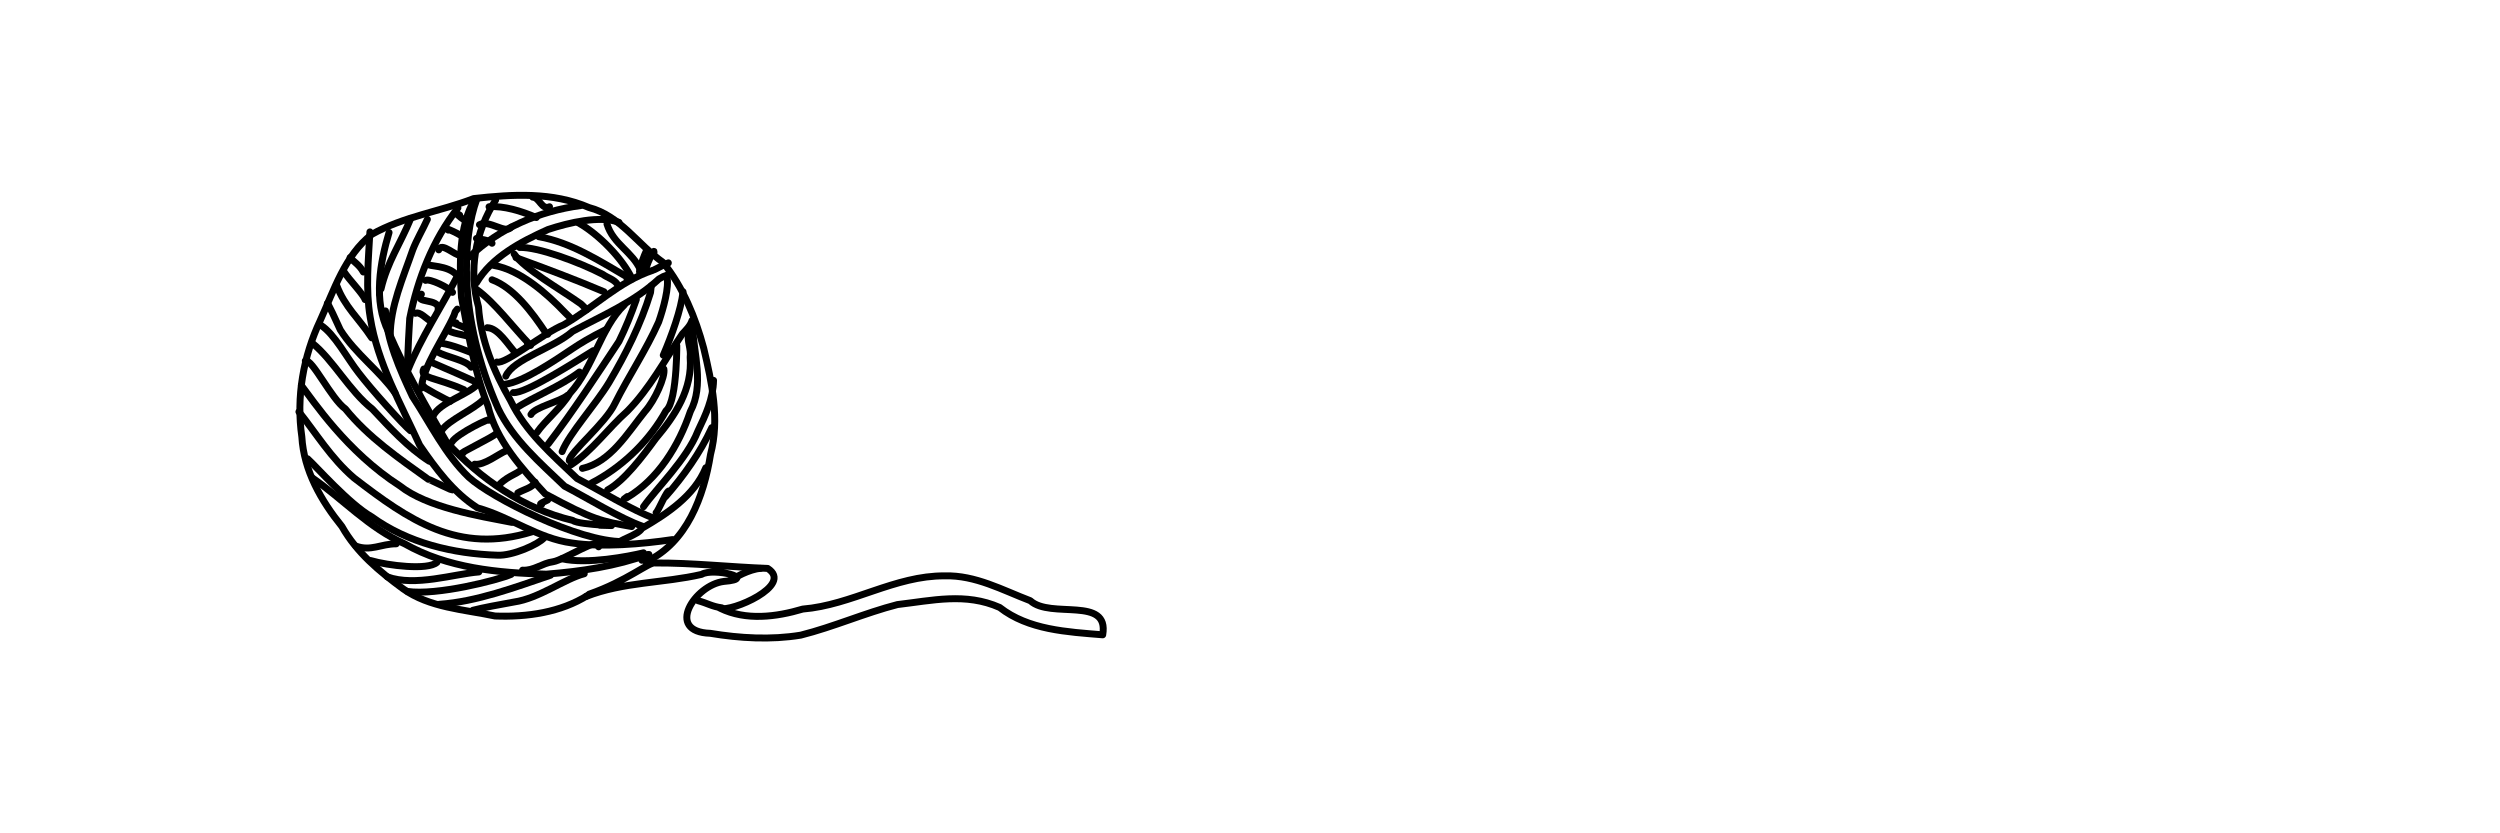 <?xml version="1.0" encoding="UTF-8" standalone="no"?>
<!-- Created with Inkscape (http://www.inkscape.org/) -->

<svg
   width="360mm"
   height="120mm"
   viewBox="0 0 360 120"
   version="1.1"
   id="svg1"
   xml:space="preserve"
   inkscape:version="1.3.2 (091e20e, 2023-11-25)"
   sodipodi:docname="YARN.svg"
   xmlns:inkscape="http://www.inkscape.org/namespaces/inkscape"
   xmlns:sodipodi="http://sodipodi.sourceforge.net/DTD/sodipodi-0.dtd"
   xmlns:xlink="http://www.w3.org/1999/xlink"
   xmlns="http://www.w3.org/2000/svg"
   xmlns:svg="http://www.w3.org/2000/svg"><sodipodi:namedview
     id="namedview1"
     pagecolor="#ffffff"
     bordercolor="#000000"
     borderopacity="0.25"
     inkscape:showpageshadow="2"
     inkscape:pageopacity="0.0"
     inkscape:pagecheckerboard="0"
     inkscape:deskcolor="#d1d1d1"
     inkscape:document-units="mm"
     inkscape:zoom="0.47818658"
     inkscape:cx="689.06158"
     inkscape:cy="453.79776"
     inkscape:current-layer="layer1" /><defs
     id="defs1"><inkscape:path-effect
       back_thickness="0.25"
       front_thickness="1"
       stroke_width_bottom="1"
       stroke_width_top="1"
       fat_output="false"
       bottom_smth_variation="0;1"
       top_smth_variation="0;1"
       scale_tb="2"
       scale_tf="2"
       scale_bb="2"
       scale_bf="2"
       top_tgt_variation="0;1"
       bottom_tgt_variation="0;1"
       top_edge_variation="0;1"
       bottom_edge_variation="0;1"
       bender="1522.107,406.786 , 5,0"
       do_bend="true"
       growth="0"
       dist_rdm="0;1"
       direction="1522.107,401.786 , 20.946,21.787"
       is_visible="true"
       id="path-effect4116"
       effect="rough_hatches"
       lpeversion="0" /><linearGradient
       x1="1.97"
       y1="34.875"
       x2="14.762"
       xlink:href="#imagebot_35"
       y2="34.789"
       id="imagebot_25"
       gradientTransform="scale(1.094,0.914)"
       gradientUnits="userSpaceOnUse" /><linearGradient
       id="imagebot_35"><stop
         offset="0"
         stop-color="#9a5723"
         id="imagebot_39" /><stop
         offset="1"
         stop-color="#db9762"
         id="imagebot_38" /></linearGradient><linearGradient
       x2="6.482"
       y2="14.784"
       y1="14.784"
       xlink:href="#imagebot_35"
       id="imagebot_23"
       gradientTransform="scale(0.487,2.054)"
       x1="0.32"
       gradientUnits="userSpaceOnUse" /><linearGradient
       x2="14.128"
       y2="24.912"
       y1="12.333"
       xlink:href="#imagebot_35"
       id="imagebot_21"
       gradientTransform="scale(1.144,0.874)"
       x1="8.007"
       gradientUnits="userSpaceOnUse" /><linearGradient
       x1="-1.095"
       y1="9.085"
       x2="14.472"
       xlink:href="#imagebot_35"
       y2="18.336"
       id="imagebot_19"
       gradientTransform="scale(0.771,1.297)"
       gradientUnits="userSpaceOnUse" /><linearGradient
       x2="21.019"
       y2="37.721"
       y1="27.524"
       xlink:href="#imagebot_35"
       id="imagebot_17"
       gradientTransform="scale(1.054,0.949)"
       x1="2.994"
       gradientUnits="userSpaceOnUse" /><linearGradient
       x2="28.298"
       y2="13.339"
       y1="8.332"
       xlink:href="#imagebot_35"
       id="imagebot_15"
       gradientTransform="scale(0.924,1.082)"
       x1="16.603"
       gradientUnits="userSpaceOnUse" /><linearGradient
       x1="12.695"
       y1="14.846"
       x2="4.438"
       xlink:href="#imagebot_34"
       y2="13.404"
       id="imagebot_13"
       gradientTransform="scale(0.744,1.343)"
       gradientUnits="userSpaceOnUse" /><linearGradient
       id="imagebot_34"><stop
         offset="0"
         stop-color="#7ed249"
         id="imagebot_37" /><stop
         offset="1"
         stop-color="#286325"
         id="imagebot_36" /></linearGradient><linearGradient
       x1="20.774"
       y1="26.28"
       x2="11.035"
       xlink:href="#imagebot_34"
       y2="20.826"
       id="imagebot_11"
       gradientTransform="scale(0.925,1.081)"
       gradientUnits="userSpaceOnUse" /><filter
       x="-0.153"
       height="1.348"
       width="1.306"
       y="-0.174"
       id="imagebot_9"
       color-interpolation-filters="sRGB"><feGaussianBlur
         stdDeviation="0.257"
         id="imagebot_33" /></filter><filter
       x="-0.214"
       height="1.449"
       width="1.427"
       y="-0.225"
       id="imagebot_7"
       color-interpolation-filters="sRGB"><feGaussianBlur
         stdDeviation="0.257"
         id="imagebot_32" /></filter><filter
       x="-0.134"
       height="1.123"
       width="1.268"
       y="-0.061"
       id="imagebot_5"
       color-interpolation-filters="sRGB"><feGaussianBlur
         stdDeviation="0.22"
         id="imagebot_31" /></filter><filter
       id="imagebot_3"
       color-interpolation-filters="sRGB"><feGaussianBlur
         stdDeviation="0.173"
         id="imagebot_30" /></filter><inkscape:path-effect
       effect="rough_hatches"
       id="path-effect3982"
       is_visible="true"
       direction="1522.203,401.906 , 22.488,24.511"
       dist_rdm="0;1"
       growth="0"
       do_bend="true"
       bender="1522.203,406.906 , 5,0"
       bottom_edge_variation="0;1"
       top_edge_variation="0;1"
       bottom_tgt_variation="0;1"
       top_tgt_variation="0;1"
       scale_bf="2"
       scale_bb="2"
       scale_tf="2"
       scale_tb="2"
       top_smth_variation="0;1"
       bottom_smth_variation="0;1"
       fat_output="false"
       stroke_width_top="1"
       stroke_width_bottom="1"
       front_thickness="1"
       back_thickness="0.25"
       lpeversion="0" /><inkscape:path-effect
       back_thickness="0.25"
       front_thickness="1"
       stroke_width_bottom="1"
       stroke_width_top="1"
       fat_output="false"
       bottom_smth_variation="0;1"
       top_smth_variation="0;1"
       scale_tb="2"
       scale_tf="2"
       scale_bb="2"
       scale_bf="2"
       top_tgt_variation="0;1"
       bottom_tgt_variation="0;1"
       top_edge_variation="0;1"
       bottom_edge_variation="0;1"
       bender="1522.107,406.786 , 5,0"
       do_bend="true"
       growth="0"
       dist_rdm="0;1"
       direction="1522.107,401.786 , 20.946,21.787"
       is_visible="true"
       id="path-effect4116-3"
       effect="rough_hatches"
       lpeversion="0" /><rect
       x="761.891"
       y="76.959"
       width="304.756"
       height="161.613"
       id="rect97" /></defs><g
     inkscape:label="Layer 1"
     inkscape:groupmode="layer"
     id="layer1"
     transform="translate(-7.799,15)"><g
       id="1-9"
       inkscape:label="Yarn"
       stroke="#000000"
       stroke-width="0.8"
       fill="none"
       stroke-linecap="round"
       stroke-linejoin="round"
       transform="translate(-8.929,-15.226)"
       style="display:inline"><path
         d="m 101.117,86.122 c 5.37,-2.122 11.123,-1.902 16.652,-3.189 1.621,-1.002 8.284,0.609 3.197,1.018 -4.19,0.492 -8.538,7.258 -1.963,7.471 4.267,0.711 8.761,0.968 13.032,0.265 4.736,-1.191 9.224,-3.193 13.924,-4.404 5.003,-0.577 9.803,-1.761 14.717,0.415 4.148,3.248 9.719,3.516 14.841,3.941 0.976,-5.629 -7.51,-2.238 -10.432,-4.914 -4.014,-1.53 -7.895,-3.7 -12.325,-3.575 -7.169,-0.053 -13.374,4.21 -20.435,4.782 -3.825,1.14 -8.174,1.695 -11.879,-0.112 1.487,0.597 10.662,-3.301 6.823,-5.743 -5.413,-0.201 -10.798,-0.807 -16.238,-0.783 -0.862,-0.14 -4.017,2.59 -9.455,4.488"
         stroke="inherit"
         stroke-width="inherit"
         fill="none"
         id="path1-8"
         sodipodi:nodetypes="ccccccccccccccc"
         style="stroke-width:1;stroke-dasharray:none" /><path
         d="m 88.096,29.044 c -2.926,4.504 -3.934,10.188 -2.467,15.366 0.333,4.814 2.226,9.36 4.611,13.494 2.169,4.517 6.012,7.809 9.585,11.228 3.012,1.554 8.125,4.701 11.225,5.765 M 85.384,28.932 c -2.002,5.411 -2.809,16.816 3.06,30.082 2.169,4.517 6.012,7.809 9.585,11.228 3.012,1.554 8.125,4.701 11.225,5.765"
         stroke="inherit"
         stroke-width="inherit"
         fill="none"
         id="path2-3"
         sodipodi:nodetypes="ccccccccc"
         style="stroke-width:1;stroke-dasharray:none" /><path
         d="m 85.082,28.964 c -2.319,3.836 -2.201,9.444 -1.903,14.077 1.026,5.247 1.784,10.594 3.801,15.597 1.212,5.061 4.841,8.977 8.258,12.711 7.034,3.796 8.037,3.912 12.456,4.703"
         stroke="inherit"
         stroke-width="inherit"
         fill="none"
         id="path3-71"
         sodipodi:nodetypes="ccccc"
         style="stroke-width:1;stroke-dasharray:none" /><path
         d="m 72.753,33.705 c -1.254,4.188 -2.339,9.828 -0.071,14.324 2.371,5.488 5.366,10.682 8.348,15.85 4.88,5.33 11.084,9.616 18.191,11.294 0.828,0.721 9.056,0.823 3.879,0.69"
         stroke="inherit"
         stroke-width="inherit"
         fill="none"
         id="path4-2"
         sodipodi:nodetypes="ccccc"
         style="stroke-width:1;stroke-dasharray:none" /><path
         d="m 69.995,33.619 c -0.208,3.961 -0.647,8.271 0.05,12.349 1.049,6.539 4.39,12.39 7.105,18.343 2.33,3.389 4.829,6.806 8.328,9.044 4.696,1.292 8.757,4.426 13.619,5.062 4.255,0.652 10.192,0.153 14.456,-0.492"
         stroke="inherit"
         stroke-width="inherit"
         fill="none"
         id="path5-6"
         sodipodi:nodetypes="cccccc"
         style="stroke-width:1;stroke-dasharray:none" /><path
         d="m 118.36,67.587 c -1.652,4.037 -5.579,6.617 -9.218,8.731 -0.445,0.949 -3.718,1.796 -3.196,2.132"
         stroke="inherit"
         stroke-width="inherit"
         fill="none"
         id="path6-176"
         style="stroke-width:1;stroke-dasharray:none" /><path
         d="m 101.376,85.95 c -3.905,2.462 -8.722,3.16 -13.368,2.98 -4.457,-0.943 -9.453,-1.195 -13.234,-3.912 -3.412,-2.496 -6.704,-5.24 -8.81,-8.982 -2.999,-3.702 -5.489,-8.045 -5.773,-12.916 -0.828,-5.719 0.202,-11.539 2.648,-16.742 1.99,-4.36 3.514,-9.345 7.431,-12.406 4.545,-2.567 9.83,-3.283 14.666,-5.152 5.565,-0.623 11.343,-0.984 16.608,1.292 4.488,1.167 7.041,5.336 10.646,7.886 2.876,3.522 4.699,7.99 5.87,12.365 1.183,5.011 2.331,10.203 0.984,15.301 -0.969,6.044 -3.401,12.736 -9.305,15.457"
         stroke="inherit"
         stroke-width="inherit"
         fill="none"
         id="path7-50"
         sodipodi:nodetypes="ccccccccccccc"
         style="stroke-width:1;stroke-dasharray:none" /><path
         d="m 88.28,52.358 c 1.158,0.439 6.769,-4.221 9.606,-5.351 4.417,-2.518 7.965,-6.249 12.887,-7.87 0.205,-0.025 3.409,-1.814 1.724,-0.69"
         stroke="inherit"
         stroke-width="inherit"
         fill="none"
         id="path8-4"
         sodipodi:nodetypes="cccc"
         style="stroke-width:1;stroke-dasharray:none" /><path
         d="m 89.565,54.396 c 1.059,-2.465 6.906,-4.055 9.622,-6.458 4.286,-2.293 8.833,-4.205 12.431,-7.544 l 0.626,-0.348 0.598,-0.22"
         stroke="inherit"
         stroke-width="inherit"
         fill="none"
         id="path9-5"
         style="stroke-width:1;stroke-dasharray:none" /><path
         d="m 109.825,36.378 c -0.122,-0.059 -1.667,4.182 -0.69,2.845"
         stroke="inherit"
         stroke-width="inherit"
         fill="none"
         id="path10-1"
         style="stroke-width:1;stroke-dasharray:none" /><path
         d="m 110.859,36.723 c 0.387,-1.339 -1.422,2.233 -1.035,2.414"
         stroke="inherit"
         stroke-width="inherit"
         fill="none"
         id="path11-23"
         style="stroke-width:1;stroke-dasharray:none" /><path
         d="m 106.635,44.137 c -3.372,3.207 -4.456,9.023 -7.84,12.733 -1.246,2.098 -3.544,3.884 -4.747,5.63"
         stroke="inherit"
         stroke-width="inherit"
         fill="none"
         id="path12-72"
         style="stroke-width:1;stroke-dasharray:none" /><path
         d="m 95.686,64.138 c 3.609,-4.724 6.874,-9.761 10.173,-14.742 0.968,-1.978 1.776,-3.952 2.5,-6.035"
         stroke="inherit"
         stroke-width="inherit"
         fill="none"
         id="path13-4"
         style="stroke-width:1;stroke-dasharray:none" /><path
         d="m 77.409,56.12 c 0.25,-3.189 3.22,-7.173 4.703,-10.504 l 0.165,-0.497 0.305,-0.379"
         stroke="inherit"
         stroke-width="inherit"
         fill="none"
         id="path14-18"
         style="stroke-width:1;stroke-dasharray:none" /><path
         d="m 85.341,40.947 c 2.202,-3.713 6.391,-5.913 10.296,-7.669 3.035,-1.005 7.462,-2.05 10.222,-1.038"
         stroke="inherit"
         stroke-width="inherit"
         fill="none"
         id="path15-26"
         style="stroke-width:1;stroke-dasharray:none" /><path
         d="m 100.341,29.826 c -5.949,0.802 -11.659,3.227 -16.035,7.414"
         stroke="inherit"
         stroke-width="inherit"
         fill="none"
         id="path16-0"
         style="stroke-width:1;stroke-dasharray:none" /><path
         d="m 82.582,39.999 c -2.325,4.529 -5.238,8.849 -7.156,13.621"
         stroke="inherit"
         stroke-width="inherit"
         fill="none"
         id="path17-3"
         style="stroke-width:1;stroke-dasharray:none" /><path
         d="m 82.668,30.171 c -3.607,4.581 -5.806,10.23 -6.941,15.913 -0.124,2.03 -0.234,4.035 -0.3,6.071"
         stroke="inherit"
         stroke-width="inherit"
         fill="none"
         id="path18-9"
         style="stroke-width:1;stroke-dasharray:none" /><path
         d="m 72.926,48.62 c -0.031,-4.232 1.864,-8.415 3.244,-12.433 0.593,-1.509 1.432,-2.903 2.101,-4.378"
         stroke="inherit"
         stroke-width="inherit"
         fill="none"
         id="path19-4"
         style="stroke-width:1;stroke-dasharray:none" /><path
         d="m 75.881,31.675 c -1.475,3.621 -3.378,6.262 -4.288,10.159 -0.263,0.21 -0.215,0.486 -0.219,0.751"
         stroke="inherit"
         stroke-width="inherit"
         fill="none"
         id="path20-9"
         sodipodi:nodetypes="ccc"
         style="stroke-width:1;stroke-dasharray:none" /><path
         d="m 76.547,45.344 c 0.643,-0.311 1.645,0.863 2.069,1.035"
         stroke="inherit"
         stroke-width="inherit"
         fill="none"
         id="path21-6"
         style="stroke-width:1;stroke-dasharray:none" /><path
         d="m 77.409,42.585 c -1.197,1.41 2.624,0.519 2.414,2.155"
         stroke="inherit"
         stroke-width="inherit"
         fill="none"
         id="path22-5"
         style="stroke-width:1;stroke-dasharray:none" /><path
         d="m 78.012,40.602 c 0.564,-0.318 3.448,1.073 3.88,1.724"
         stroke="inherit"
         stroke-width="inherit"
         fill="none"
         id="path23-13"
         style="stroke-width:1;stroke-dasharray:none" /><path
         d="m 78.444,38.361 c 0.617,0.258 3.65,0.146 4.483,2.155"
         stroke="inherit"
         stroke-width="inherit"
         fill="none"
         id="path24-2"
         style="stroke-width:1;stroke-dasharray:none" /><path
         d="m 79.909,36.205 c 0.375,-1.178 2.376,0.878 3.104,0.776"
         stroke="inherit"
         stroke-width="inherit"
         fill="none"
         id="path25-69"
         style="stroke-width:1;stroke-dasharray:none" /><path
         d="m 81.289,33.36 c -1.31,-0.746 2.439,0.859 2.242,1.207"
         stroke="inherit"
         stroke-width="inherit"
         fill="none"
         id="path26-00"
         style="stroke-width:1;stroke-dasharray:none" /><path
         d="m 82.927,31.205 c -1.321,-0.849 0.291,0.481 0.517,0.603"
         stroke="inherit"
         stroke-width="inherit"
         fill="none"
         id="path27-3"
         style="stroke-width:1;stroke-dasharray:none" /><path
         d="M 103.704,42.24 C 99.521,40.46 95.291,38.887 91.031,37.326"
         stroke="inherit"
         stroke-width="inherit"
         fill="none"
         id="path28-95"
         style="stroke-width:1;stroke-dasharray:none" /><path
         d="m 91.548,35.861 c 2.572,-0.097 8.497,2.063 11.997,3.879 0.653,0.484 1.578,0.699 2.056,1.38"
         stroke="inherit"
         stroke-width="inherit"
         fill="none"
         id="path29-31"
         style="stroke-width:1;stroke-dasharray:none" /><path
         d="m 90.772,36.809 c 1.452,2.145 6.612,5.042 9.607,7.177 l 0.421,0.404 0.404,0.436"
         stroke="inherit"
         stroke-width="inherit"
         fill="none"
         id="path30-1"
         style="stroke-width:1;stroke-dasharray:none" /><path
         d="m 87.841,38.447 c 3.789,0.636 7.658,4.07 10.267,6.811 l 0.463,0.451 0.478,0.497"
         stroke="inherit"
         stroke-width="inherit"
         fill="none"
         id="path31-2"
         style="stroke-width:1;stroke-dasharray:none" /><path
         d="m 94.307,34.309 c 4.615,0.812 8.685,3.454 12.673,5.776 v 0.172 h 0.086"
         stroke="inherit"
         stroke-width="inherit"
         fill="none"
         id="path32-6"
         style="stroke-width:1;stroke-dasharray:none" /><path
         d="m 100.021,32.318 c 2.857,1.601 6.318,5.076 7.734,8.073"
         stroke="inherit"
         stroke-width="inherit"
         fill="none"
         id="path33-91"
         sodipodi:nodetypes="cc"
         style="stroke-width:1;stroke-dasharray:none" /><path
         d="m 104.135,32.498 c 0.907,2.919 3.674,3.968 4.828,6.638"
         stroke="inherit"
         stroke-width="inherit"
         fill="none"
         id="path34-90"
         style="stroke-width:1;stroke-dasharray:none" /><path
         d="m 87.582,40.516 c 3.141,1.141 5.812,4.741 7.673,7.544 l 0.126,0.22 0.219,0.082"
         stroke="inherit"
         stroke-width="inherit"
         fill="none"
         id="path35-61"
         style="stroke-width:1;stroke-dasharray:none" /><path
         d="m 85.341,41.895 c 2.636,1.886 5.32,5.532 7.791,8.072 l -0.455,-0.305"
         stroke="inherit"
         stroke-width="inherit"
         fill="none"
         id="path36-7"
         sodipodi:nodetypes="ccc"
         style="stroke-width:1;stroke-dasharray:none" /><path
         d="m 86.892,47.413 c 1.572,0.024 3.034,2.544 4.091,3.653"
         stroke="inherit"
         stroke-width="inherit"
         fill="none"
         id="path37-38"
         sodipodi:nodetypes="cc"
         style="stroke-width:1;stroke-dasharray:none" /><path
         d="m 90.341,32.929 c -0.79,1.093 -3.175,-1.127 -4.569,-0.345"
         stroke="inherit"
         stroke-width="inherit"
         fill="none"
         id="path38-70"
         style="stroke-width:1;stroke-dasharray:none" /><path
         d="m 87.582,35.257 c -0.502,-0.48 -1.789,-0.614 -2.242,-0.69"
         stroke="inherit"
         stroke-width="inherit"
         fill="none"
         id="path39-3"
         style="stroke-width:1;stroke-dasharray:none" /><path
         d="m 87.151,29.998 c 2.09,-0.17 4.675,0.623 6.811,1.552"
         stroke="inherit"
         stroke-width="inherit"
         fill="none"
         id="path40-69"
         style="stroke-width:1;stroke-dasharray:none" /><path
         d="M 95.858,29.998 C 94.727,30.507 94.452,28.685 93.445,28.619"
         stroke="inherit"
         stroke-width="inherit"
         fill="none"
         id="path41-14"
         style="stroke-width:1;stroke-dasharray:none" /><path
         d="m 98.703,66.552 c 0.022,-1.157 5.261,-5.4 6.57,-8.219 1.99,-3.967 4.488,-7.677 6.301,-11.737 0.676,-1.918 1.56,-5.111 1.181,-6.512"
         stroke="inherit"
         stroke-width="inherit"
         fill="none"
         id="path42-14"
         style="stroke-width:1;stroke-dasharray:none" /><path
         d="m 97.669,65.259 c 1.053,-2.655 4.817,-6.741 6.784,-9.994 2.407,-4.086 4.576,-8.381 5.952,-12.915 l 0.109,-0.972"
         stroke="inherit"
         stroke-width="inherit"
         fill="none"
         id="path43-6"
         style="stroke-width:1;stroke-dasharray:none" /><path
         d="m 90.647,56.755 c 1.729,0.193 8.909,-4.433 11.507,-6.033"
         stroke="inherit"
         stroke-width="inherit"
         fill="none"
         id="path44-1"
         sodipodi:nodetypes="cc"
         style="stroke-width:1;stroke-dasharray:none" /><path
         d="m 90.944,59.052 c 2.648,-1.711 6.453,-3.184 9.225,-5.259"
         stroke="inherit"
         stroke-width="inherit"
         fill="none"
         id="path45-0"
         style="stroke-width:1;stroke-dasharray:none" /><path
         d="m 93.186,59.914 c 0.5,-1.056 4.295,-1.894 5.259,-2.759"
         stroke="inherit"
         stroke-width="inherit"
         fill="none"
         id="path46-24"
         style="stroke-width:1;stroke-dasharray:none" /><path
         d="m 89.456,55.556 c 2.616,-0.294 7.458,-3.616 9.629,-5.069 1.244,-0.83 2.565,-1.646 4.941,-2.83"
         stroke="inherit"
         stroke-width="inherit"
         fill="none"
         id="path47-0"
         sodipodi:nodetypes="ccc"
         style="stroke-width:1;stroke-dasharray:none" /><path
         d="m 98.962,67.156 c 2.963,-1.937 5.328,-5.255 8.104,-7.721 3.226,-3.27 5.378,-7.36 7.925,-11.125 0.53,-0.584 1.14,-1.153 1.385,-1.93"
         stroke="inherit"
         stroke-width="inherit"
         fill="none"
         id="path48-4"
         style="stroke-width:1;stroke-dasharray:none" /><path
         d="m 115.084,42.24 c -0.274,2.565 -1.62,6.278 -2.845,9.138"
         stroke="inherit"
         stroke-width="inherit"
         fill="none"
         id="path49-3"
         style="stroke-width:1;stroke-dasharray:none" /><path
         d="m 100.6,67.673 c 4.037,-0.882 6.526,-5.143 9.014,-8.216 1.412,-1.568 2.95,-5.011 2.71,-6.096"
         stroke="inherit"
         stroke-width="inherit"
         fill="none"
         id="path50-17"
         style="stroke-width:1;stroke-dasharray:none" /><path
         d="m 114.182,50.275 c -0.006,-2.115 0.197,7.753 -1.543,9.082 -2.278,4.153 -5.867,7.688 -9.958,10.01 0.243,-0.124 -1.623,0.83 -0.701,0.461"
         stroke="inherit"
         stroke-width="inherit"
         fill="none"
         id="path51-94"
         sodipodi:nodetypes="cccc"
         style="stroke-width:1;stroke-dasharray:none" /><path
         d="m 104.221,70.777 c 2.375,-1.307 5.019,-4.779 6.924,-7.396 2.822,-3.323 5.315,-7.137 4.967,-11.73 0.163,-1.183 -0.438,-2.207 -0.253,-3.376"
         stroke="inherit"
         stroke-width="inherit"
         fill="none"
         id="path52-70"
         style="stroke-width:1;stroke-dasharray:none" /><path
         d="m 116.463,47.413 c 0.168,3.661 1.697,8.302 -0.326,12.074 -1.666,4.92 -4.627,9.732 -9.161,12.428 l -0.384,0.169 0.475,-0.36"
         stroke="inherit"
         stroke-width="inherit"
         fill="none"
         id="path53-11"
         style="stroke-width:1;stroke-dasharray:none" /><path
         d="m 109.394,73.191 c 1.889,-2.681 6.22,-6.815 7.824,-10.881 1.128,-2.351 2.2,-4.642 2.262,-7.31"
         stroke="inherit"
         stroke-width="inherit"
         fill="none"
         id="path54-5"
         style="stroke-width:1;stroke-dasharray:none" /><path
         d="m 119.222,61.81 c -1.654,3.611 -4.082,7.008 -6.638,9.914"
         stroke="inherit"
         stroke-width="inherit"
         fill="none"
         id="path55-2"
         style="stroke-width:1;stroke-dasharray:none" /><path
         d="m 113.101,70.949 c -0.279,-0.35 -1.576,2.89 -1.897,3.104"
         stroke="inherit"
         stroke-width="inherit"
         fill="none"
         id="path57-2"
         style="stroke-width:1;stroke-dasharray:none" /><path
         d="m 79.11,60.109 c 0.898,-1.933 5.058,-3.026 6.52,-4.655"
         stroke="inherit"
         stroke-width="inherit"
         fill="none"
         id="path58-2"
         sodipodi:nodetypes="cc"
         style="stroke-width:1;stroke-dasharray:none" /><path
         d="m 80.38,62.147 c 1.009,-1.452 4.501,-2.928 5.917,-4.334"
         stroke="inherit"
         stroke-width="inherit"
         fill="none"
         id="path59-4"
         sodipodi:nodetypes="cc"
         style="stroke-width:1;stroke-dasharray:none" /><path
         d="m 81.806,63.88 c 0.703,-1.222 5.891,-3.699 5.306,-3.135"
         stroke="inherit"
         stroke-width="inherit"
         fill="none"
         id="path60-9"
         sodipodi:nodetypes="cc"
         style="stroke-width:1;stroke-dasharray:none" /><path
         d="m 83.444,65.431 c -1.247,0.39 4.512,-2.365 4.733,-2.774"
         stroke="inherit"
         stroke-width="inherit"
         fill="none"
         id="path61-7"
         sodipodi:nodetypes="cc"
         style="stroke-width:1;stroke-dasharray:none" /><path
         d="m 85.082,67.069 c 1.332,0.237 3.496,-1.536 4.592,-1.959"
         stroke="inherit"
         stroke-width="inherit"
         fill="none"
         id="path62-7"
         sodipodi:nodetypes="cc"
         style="stroke-width:1;stroke-dasharray:none" /><path
         d="m 88.664,69.977 c 1.297,-1.354 3.171,-1.702 3.142,-2.304"
         stroke="inherit"
         stroke-width="inherit"
         fill="none"
         id="path63-2"
         sodipodi:nodetypes="cc"
         style="stroke-width:1;stroke-dasharray:none" /><path
         d="m 91.289,71.208 c 0.771,-0.473 2.18,-0.758 2.5,-1.552"
         stroke="inherit"
         stroke-width="inherit"
         fill="none"
         id="path64-0"
         style="stroke-width:1;stroke-dasharray:none" /><path
         d="m 94.738,72.846 c -0.806,0.02 1.415,-0.772 0.862,-0.69"
         stroke="inherit"
         stroke-width="inherit"
         fill="none"
         id="path65-9"
         style="stroke-width:1;stroke-dasharray:none" /><path
         d="m 82.409,46.723 c -1.825,-0.349 2.87,1.076 1.638,1.121"
         stroke="inherit"
         stroke-width="inherit"
         fill="none"
         id="path66-0"
         style="stroke-width:1;stroke-dasharray:none" /><path
         d="m 81.375,47.844 c 0.505,0.468 3.451,0.743 3.017,1.035"
         stroke="inherit"
         stroke-width="inherit"
         fill="none"
         id="path67-7"
         style="stroke-width:1;stroke-dasharray:none" /><path
         d="m 80.254,49.655 c 1.579,0.186 4.034,1.249 4.546,1.419"
         stroke="inherit"
         stroke-width="inherit"
         fill="none"
         id="path68-1"
         sodipodi:nodetypes="cc"
         style="stroke-width:1;stroke-dasharray:none" /><path
         d="m 79.65,50.862 c 1.401,0.816 4.205,1.208 4.914,2.242"
         stroke="inherit"
         stroke-width="inherit"
         fill="none"
         id="path69-6"
         style="stroke-width:1;stroke-dasharray:none" /><path
         d="m 78.875,52.413 c 0.864,0.389 7.699,3.299 6.23,2.837"
         stroke="inherit"
         stroke-width="inherit"
         fill="none"
         id="path70-0"
         sodipodi:nodetypes="cc"
         style="stroke-width:1;stroke-dasharray:none" /><path
         d="m 77.754,53.362 c -0.698,1.352 1.876,1.221 5.775,2.978"
         stroke="inherit"
         stroke-width="inherit"
         fill="none"
         id="path71-9"
         sodipodi:nodetypes="cc"
         style="stroke-width:1;stroke-dasharray:none" /><path
         d="m 77.754,55.862 c -0.521,-0.063 3.509,2.08 3.793,2.155"
         stroke="inherit"
         stroke-width="inherit"
         fill="none"
         id="path72-2"
         style="stroke-width:1;stroke-dasharray:none" /><path
         d="m 60.692,52.194 c 0.962,-0.394 3.721,5.45 5.766,6.911 3.327,4.105 7.681,7.094 11.946,10.144 0.122,-0.044 4.151,2.02 3.329,1.425"
         stroke="inherit"
         stroke-width="inherit"
         fill="none"
         id="path73-9"
         sodipodi:nodetypes="cccc"
         style="stroke-width:1;stroke-dasharray:none" /><path
         d="M 90.425,75.448 C 85.616,74.512 78.298,73.336 74.295,70.182 66.649,65.276 61.808,57.911 60.127,55.736"
         stroke="inherit"
         stroke-width="inherit"
         fill="none"
         id="path74-6"
         sodipodi:nodetypes="ccc"
         style="stroke-width:1;stroke-dasharray:none" /><path
         d="M 93.35,76.804 C 82.725,80.106 75.574,75.107 67.685,69.034 64.371,66.174 62.297,62.688 59.774,59.525"
         stroke="inherit"
         stroke-width="inherit"
         fill="none"
         id="path75-0"
         sodipodi:nodetypes="ccc"
         style="stroke-width:1;stroke-dasharray:none" /><path
         d="m 61.029,66.294 c 1.216,1.085 5.975,6.51 9.207,8.341 5.231,3.799 11.775,5.34 18.129,5.54 2.156,0.115 5.883,-1.559 6.718,-2.501"
         stroke="inherit"
         stroke-width="inherit"
         fill="none"
         id="path76-2"
         style="stroke-width:1;stroke-dasharray:none" /><path
         d="m 61.718,69.052 c 4.427,3.086 8.212,7.27 13.277,9.483 6.142,3.494 13.455,4.203 20.403,4.37 5.076,-0.409 9.983,-1.129 14.687,-2.844 0.622,-0.115 -1.8,1.5 -0.606,0.543"
         stroke="inherit"
         stroke-width="inherit"
         fill="none"
         id="path77-8"
         style="stroke-width:1;stroke-dasharray:none" /><path
         d="m 102.928,78.967 c 0.554,-1.778 -4.919,1.893 -6.568,2.152 -1.547,0.193 -2.784,1.322 -4.381,1.21"
         stroke="inherit"
         stroke-width="inherit"
         fill="none"
         id="path78-4"
         style="stroke-width:1;stroke-dasharray:none" /><path
         d="m 70.089,80.941 c 2.489,0.737 8.26,1.43 9.561,0.267"
         stroke="inherit"
         stroke-width="inherit"
         fill="none"
         id="path79-48"
         sodipodi:nodetypes="cc"
         style="stroke-width:1;stroke-dasharray:none" /><path
         d="m 85.685,82.588 c -3.569,0.281 -9.191,2.157 -13.182,0.705"
         stroke="inherit"
         stroke-width="inherit"
         fill="none"
         id="path80-0"
         sodipodi:nodetypes="cc"
         style="stroke-width:1;stroke-dasharray:none" /><path
         d="m 73.788,78.536 c -2.233,0.002 -3.639,1.114 -5.824,0.321"
         stroke="inherit"
         stroke-width="inherit"
         fill="none"
         id="path81-1"
         sodipodi:nodetypes="cc"
         style="stroke-width:1;stroke-dasharray:none" /><path
         d="m 90.324,82.941 c -1.892,0.82 -10.73,3.077 -14.941,2.447"
         stroke="inherit"
         stroke-width="inherit"
         fill="none"
         id="path82-5"
         sodipodi:nodetypes="cc"
         style="stroke-width:1;stroke-dasharray:none" /><path
         d="m 96.007,83.058 c -5.061,1.719 -10.621,3.809 -16.012,4.185 h 0.172"
         stroke="inherit"
         stroke-width="inherit"
         fill="none"
         id="path83-1"
         sodipodi:nodetypes="ccc"
         style="stroke-width:1;stroke-dasharray:none" /><path
         d="m 100.859,82.846 c -2.836,0.736 -6.542,3.56 -10.1,4.067 -1.855,0.326 -4.72,0.867 -5.936,1.192"
         stroke="inherit"
         stroke-width="inherit"
         fill="none"
         id="path84-1"
         style="stroke-width:1;stroke-dasharray:none" /><path
         d="m 97.669,80.691 c 3.606,0.826 9.619,-0.355 11.725,-0.862"
         stroke="inherit"
         stroke-width="inherit"
         fill="none"
         id="path85-1"
         style="stroke-width:1;stroke-dasharray:none" /><path
         d="m 75.825,62.249 c -0.98,-0.793 -5.565,-5.851 -7.457,-8.339 -1.598,-2.021 -3.48,-5.63 -5.474,-6.873"
         stroke="inherit"
         stroke-width="inherit"
         fill="none"
         id="path86-5"
         sodipodi:nodetypes="ccc"
         style="stroke-width:1;stroke-dasharray:none" /><path
         d="m 61.718,49.655 c 3,2.41 5.316,6.872 8.641,9.489 2.519,2.688 5.069,5.5 8.17,7.495"
         stroke="inherit"
         stroke-width="inherit"
         fill="none"
         id="path87-1"
         style="stroke-width:1;stroke-dasharray:none" /><path
         d="M 73.616,56.81 C 71.474,53.72 67.897,51.159 65.73,47.726 65.52,47.293 63.618,43.019 63.889,44.082"
         stroke="inherit"
         stroke-width="inherit"
         fill="none"
         id="path88-7"
         sodipodi:nodetypes="ccc"
         style="stroke-width:1;stroke-dasharray:none" /><path
         d="m 65.214,41.317 c 1.173,3.139 3.18,4.728 5.039,7.562 0.029,-0.086 0.345,0.115 0.259,-0.086"
         stroke="inherit"
         stroke-width="inherit"
         fill="none"
         id="path89-08"
         sodipodi:nodetypes="ccc"
         style="stroke-width:1;stroke-dasharray:none" /><path
         d="m 69.297,43.368 c -0.26,-0.795 -2.36,-2.947 -3.009,-3.973"
         stroke="inherit"
         stroke-width="inherit"
         fill="none"
         id="path90-5"
         sodipodi:nodetypes="cc"
         style="stroke-width:1;stroke-dasharray:none" /><path
         d="m 69.046,39.395 c -0.579,-1.05 -1.303,-1.395 -1.905,-2.077"
         stroke="inherit"
         stroke-width="inherit"
         fill="none"
         id="path91-3"
         sodipodi:nodetypes="cc"
         style="stroke-width:1;stroke-dasharray:none" /><path
         d="m 72.236,44.999 c 0.115,4.1 2.084,8.492 3.88,12.309 2.603,3.956 4.719,8.401 8.134,11.658 3.287,2.989 15.847,9.293 22.136,9.245"
         stroke="inherit"
         stroke-width="inherit"
         fill="none"
         id="path93-7"
         sodipodi:nodetypes="cccc"
         style="stroke-width:1;stroke-dasharray:none" /><path
         d="m 122.498,83.622 c -0.339,-0.111 2.266,-1.48 3.745,-1.544"
         stroke="inherit"
         stroke-width="inherit"
         fill="none"
         id="path94-96"
         sodipodi:nodetypes="cc"
         style="stroke-width:1;stroke-dasharray:none" /><path
         d="m 120.665,87.753 c -1.462,-0.2 -1.998,-0.644 -3.425,-1.027"
         stroke="inherit"
         stroke-width="inherit"
         fill="none"
         id="path95-3"
         sodipodi:nodetypes="cc"
         style="stroke-width:1;stroke-dasharray:none" /></g></g></svg>
